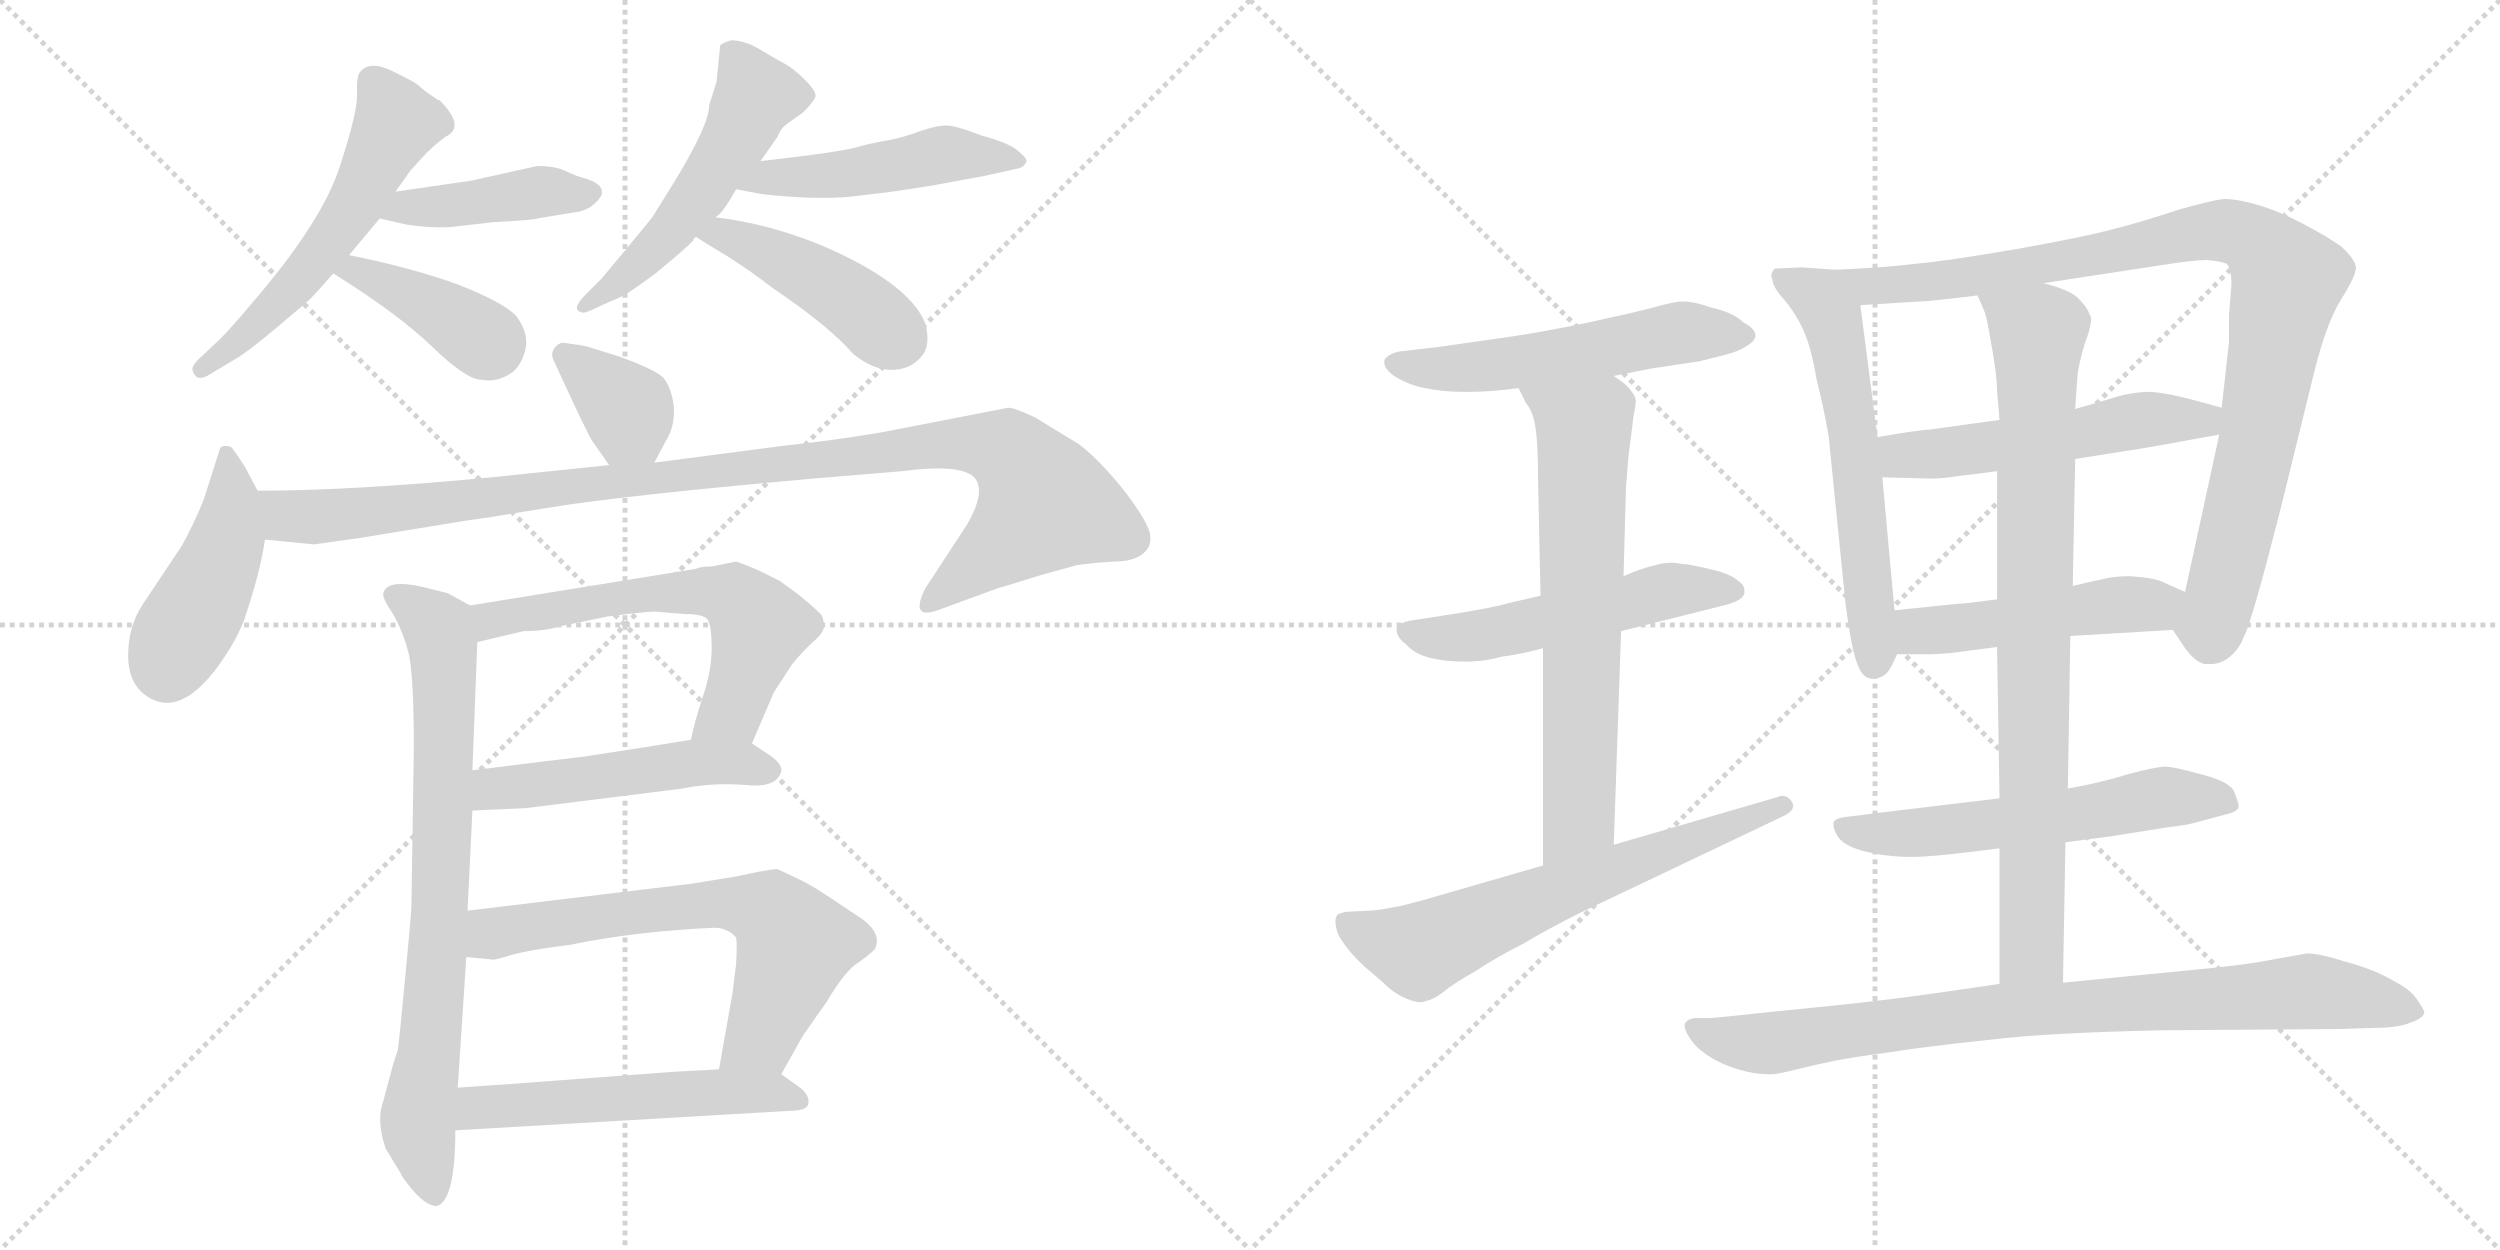 <svg version="1.1" viewBox="0 0 2048 1024" xmlns="http://www.w3.org/2000/svg">
  <g stroke="lightgray" stroke-dasharray="1,1" stroke-width="1" transform="scale(4, 4)">
    <line x1="0" y1="0" x2="256" y2="256"></line>
    <line x1="256" y1="0" x2="0" y2="256"></line>
    <line x1="128" y1="0" x2="128" y2="256"></line>
    <line x1="0" y1="128" x2="256" y2="128"></line>
    <line x1="256" y1="0" x2="512" y2="256"></line>
    <line x1="512" y1="0" x2="256" y2="256"></line>
    <line x1="384" y1="0" x2="384" y2="256"></line>
    <line x1="256" y1="128" x2="512" y2="128"></line>
  </g>
<g transform="scale(1, -1) translate(0, -850)">
   <style type="text/css">
    @keyframes keyframes0 {
      from {
       stroke: black;
       stroke-dashoffset: 556;
       stroke-width: 128;
       }
       64% {
       animation-timing-function: step-end;
       stroke: black;
       stroke-dashoffset: 0;
       stroke-width: 128;
       }
       to {
       stroke: black;
       stroke-width: 1024;
       }
       }
       #make-me-a-hanzi-animation-0 {
         animation: keyframes0 0.702s both;
         animation-delay: 0s;
         animation-timing-function: linear;
       }
    @keyframes keyframes1 {
      from {
       stroke: black;
       stroke-dashoffset: 422;
       stroke-width: 128;
       }
       58% {
       animation-timing-function: step-end;
       stroke: black;
       stroke-dashoffset: 0;
       stroke-width: 128;
       }
       to {
       stroke: black;
       stroke-width: 1024;
       }
       }
       #make-me-a-hanzi-animation-1 {
         animation: keyframes1 0.593s both;
         animation-delay: 0.702s;
         animation-timing-function: linear;
       }
    @keyframes keyframes2 {
      from {
       stroke: black;
       stroke-dashoffset: 395;
       stroke-width: 128;
       }
       56% {
       animation-timing-function: step-end;
       stroke: black;
       stroke-dashoffset: 0;
       stroke-width: 128;
       }
       to {
       stroke: black;
       stroke-width: 1024;
       }
       }
       #make-me-a-hanzi-animation-2 {
         animation: keyframes2 0.571s both;
         animation-delay: 1.296s;
         animation-timing-function: linear;
       }
    @keyframes keyframes3 {
      from {
       stroke: black;
       stroke-dashoffset: 516;
       stroke-width: 128;
       }
       63% {
       animation-timing-function: step-end;
       stroke: black;
       stroke-dashoffset: 0;
       stroke-width: 128;
       }
       to {
       stroke: black;
       stroke-width: 1024;
       }
       }
       #make-me-a-hanzi-animation-3 {
         animation: keyframes3 0.67s both;
         animation-delay: 1.867s;
         animation-timing-function: linear;
       }
    @keyframes keyframes4 {
      from {
       stroke: black;
       stroke-dashoffset: 482;
       stroke-width: 128;
       }
       61% {
       animation-timing-function: step-end;
       stroke: black;
       stroke-dashoffset: 0;
       stroke-width: 128;
       }
       to {
       stroke: black;
       stroke-width: 1024;
       }
       }
       #make-me-a-hanzi-animation-4 {
         animation: keyframes4 0.642s both;
         animation-delay: 2.537s;
         animation-timing-function: linear;
       }
    @keyframes keyframes5 {
      from {
       stroke: black;
       stroke-dashoffset: 440;
       stroke-width: 128;
       }
       59% {
       animation-timing-function: step-end;
       stroke: black;
       stroke-dashoffset: 0;
       stroke-width: 128;
       }
       to {
       stroke: black;
       stroke-width: 1024;
       }
       }
       #make-me-a-hanzi-animation-5 {
         animation: keyframes5 0.608s both;
         animation-delay: 3.18s;
         animation-timing-function: linear;
       }
    @keyframes keyframes6 {
      from {
       stroke: black;
       stroke-dashoffset: 361;
       stroke-width: 128;
       }
       54% {
       animation-timing-function: step-end;
       stroke: black;
       stroke-dashoffset: 0;
       stroke-width: 128;
       }
       to {
       stroke: black;
       stroke-width: 1024;
       }
       }
       #make-me-a-hanzi-animation-6 {
         animation: keyframes6 0.544s both;
         animation-delay: 3.788s;
         animation-timing-function: linear;
       }
    @keyframes keyframes7 {
      from {
       stroke: black;
       stroke-dashoffset: 443;
       stroke-width: 128;
       }
       59% {
       animation-timing-function: step-end;
       stroke: black;
       stroke-dashoffset: 0;
       stroke-width: 128;
       }
       to {
       stroke: black;
       stroke-width: 1024;
       }
       }
       #make-me-a-hanzi-animation-7 {
         animation: keyframes7 0.611s both;
         animation-delay: 4.331s;
         animation-timing-function: linear;
       }
    @keyframes keyframes8 {
      from {
       stroke: black;
       stroke-dashoffset: 1050;
       stroke-width: 128;
       }
       77% {
       animation-timing-function: step-end;
       stroke: black;
       stroke-dashoffset: 0;
       stroke-width: 128;
       }
       to {
       stroke: black;
       stroke-width: 1024;
       }
       }
       #make-me-a-hanzi-animation-8 {
         animation: keyframes8 1.104s both;
         animation-delay: 4.942s;
         animation-timing-function: linear;
       }
    @keyframes keyframes9 {
      from {
       stroke: black;
       stroke-dashoffset: 768;
       stroke-width: 128;
       }
       71% {
       animation-timing-function: step-end;
       stroke: black;
       stroke-dashoffset: 0;
       stroke-width: 128;
       }
       to {
       stroke: black;
       stroke-width: 1024;
       }
       }
       #make-me-a-hanzi-animation-9 {
         animation: keyframes9 0.875s both;
         animation-delay: 6.046s;
         animation-timing-function: linear;
       }
    @keyframes keyframes10 {
      from {
       stroke: black;
       stroke-dashoffset: 605;
       stroke-width: 128;
       }
       66% {
       animation-timing-function: step-end;
       stroke: black;
       stroke-dashoffset: 0;
       stroke-width: 128;
       }
       to {
       stroke: black;
       stroke-width: 1024;
       }
       }
       #make-me-a-hanzi-animation-10 {
         animation: keyframes10 0.742s both;
         animation-delay: 6.921s;
         animation-timing-function: linear;
       }
    @keyframes keyframes11 {
      from {
       stroke: black;
       stroke-dashoffset: 498;
       stroke-width: 128;
       }
       62% {
       animation-timing-function: step-end;
       stroke: black;
       stroke-dashoffset: 0;
       stroke-width: 128;
       }
       to {
       stroke: black;
       stroke-width: 1024;
       }
       }
       #make-me-a-hanzi-animation-11 {
         animation: keyframes11 0.655s both;
         animation-delay: 7.664s;
         animation-timing-function: linear;
       }
    @keyframes keyframes12 {
      from {
       stroke: black;
       stroke-dashoffset: 654;
       stroke-width: 128;
       }
       68% {
       animation-timing-function: step-end;
       stroke: black;
       stroke-dashoffset: 0;
       stroke-width: 128;
       }
       to {
       stroke: black;
       stroke-width: 1024;
       }
       }
       #make-me-a-hanzi-animation-12 {
         animation: keyframes12 0.782s both;
         animation-delay: 8.319s;
         animation-timing-function: linear;
       }
    @keyframes keyframes13 {
      from {
       stroke: black;
       stroke-dashoffset: 536;
       stroke-width: 128;
       }
       64% {
       animation-timing-function: step-end;
       stroke: black;
       stroke-dashoffset: 0;
       stroke-width: 128;
       }
       to {
       stroke: black;
       stroke-width: 1024;
       }
       }
       #make-me-a-hanzi-animation-13 {
         animation: keyframes13 0.686s both;
         animation-delay: 9.101s;
         animation-timing-function: linear;
       }
    @keyframes keyframes14 {
      from {
       stroke: black;
       stroke-dashoffset: 546;
       stroke-width: 128;
       }
       64% {
       animation-timing-function: step-end;
       stroke: black;
       stroke-dashoffset: 0;
       stroke-width: 128;
       }
       to {
       stroke: black;
       stroke-width: 1024;
       }
       }
       #make-me-a-hanzi-animation-14 {
         animation: keyframes14 0.694s both;
         animation-delay: 9.787s;
         animation-timing-function: linear;
       }
    @keyframes keyframes15 {
      from {
       stroke: black;
       stroke-dashoffset: 530;
       stroke-width: 128;
       }
       63% {
       animation-timing-function: step-end;
       stroke: black;
       stroke-dashoffset: 0;
       stroke-width: 128;
       }
       to {
       stroke: black;
       stroke-width: 1024;
       }
       }
       #make-me-a-hanzi-animation-15 {
         animation: keyframes15 0.681s both;
         animation-delay: 10.482s;
         animation-timing-function: linear;
       }
    @keyframes keyframes16 {
      from {
       stroke: black;
       stroke-dashoffset: 667;
       stroke-width: 128;
       }
       68% {
       animation-timing-function: step-end;
       stroke: black;
       stroke-dashoffset: 0;
       stroke-width: 128;
       }
       to {
       stroke: black;
       stroke-width: 1024;
       }
       }
       #make-me-a-hanzi-animation-16 {
         animation: keyframes16 0.793s both;
         animation-delay: 11.163s;
         animation-timing-function: linear;
       }
    @keyframes keyframes17 {
      from {
       stroke: black;
       stroke-dashoffset: 643;
       stroke-width: 128;
       }
       68% {
       animation-timing-function: step-end;
       stroke: black;
       stroke-dashoffset: 0;
       stroke-width: 128;
       }
       to {
       stroke: black;
       stroke-width: 1024;
       }
       }
       #make-me-a-hanzi-animation-17 {
         animation: keyframes17 0.773s both;
         animation-delay: 11.956s;
         animation-timing-function: linear;
       }
    @keyframes keyframes18 {
      from {
       stroke: black;
       stroke-dashoffset: 598;
       stroke-width: 128;
       }
       66% {
       animation-timing-function: step-end;
       stroke: black;
       stroke-dashoffset: 0;
       stroke-width: 128;
       }
       to {
       stroke: black;
       stroke-width: 1024;
       }
       }
       #make-me-a-hanzi-animation-18 {
         animation: keyframes18 0.737s both;
         animation-delay: 12.729s;
         animation-timing-function: linear;
       }
    @keyframes keyframes19 {
      from {
       stroke: black;
       stroke-dashoffset: 950;
       stroke-width: 128;
       }
       76% {
       animation-timing-function: step-end;
       stroke: black;
       stroke-dashoffset: 0;
       stroke-width: 128;
       }
       to {
       stroke: black;
       stroke-width: 1024;
       }
       }
       #make-me-a-hanzi-animation-19 {
         animation: keyframes19 1.023s both;
         animation-delay: 13.466s;
         animation-timing-function: linear;
       }
    @keyframes keyframes20 {
      from {
       stroke: black;
       stroke-dashoffset: 530;
       stroke-width: 128;
       }
       63% {
       animation-timing-function: step-end;
       stroke: black;
       stroke-dashoffset: 0;
       stroke-width: 128;
       }
       to {
       stroke: black;
       stroke-width: 1024;
       }
       }
       #make-me-a-hanzi-animation-20 {
         animation: keyframes20 0.681s both;
         animation-delay: 14.489s;
         animation-timing-function: linear;
       }
    @keyframes keyframes21 {
      from {
       stroke: black;
       stroke-dashoffset: 487;
       stroke-width: 128;
       }
       61% {
       animation-timing-function: step-end;
       stroke: black;
       stroke-dashoffset: 0;
       stroke-width: 128;
       }
       to {
       stroke: black;
       stroke-width: 1024;
       }
       }
       #make-me-a-hanzi-animation-21 {
         animation: keyframes21 0.646s both;
         animation-delay: 15.17s;
         animation-timing-function: linear;
       }
    @keyframes keyframes22 {
      from {
       stroke: black;
       stroke-dashoffset: 576;
       stroke-width: 128;
       }
       65% {
       animation-timing-function: step-end;
       stroke: black;
       stroke-dashoffset: 0;
       stroke-width: 128;
       }
       to {
       stroke: black;
       stroke-width: 1024;
       }
       }
       #make-me-a-hanzi-animation-22 {
         animation: keyframes22 0.719s both;
         animation-delay: 15.817s;
         animation-timing-function: linear;
       }
    @keyframes keyframes23 {
      from {
       stroke: black;
       stroke-dashoffset: 837;
       stroke-width: 128;
       }
       73% {
       animation-timing-function: step-end;
       stroke: black;
       stroke-dashoffset: 0;
       stroke-width: 128;
       }
       to {
       stroke: black;
       stroke-width: 1024;
       }
       }
       #make-me-a-hanzi-animation-23 {
         animation: keyframes23 0.931s both;
         animation-delay: 16.535s;
         animation-timing-function: linear;
       }
    @keyframes keyframes24 {
      from {
       stroke: black;
       stroke-dashoffset: 852;
       stroke-width: 128;
       }
       73% {
       animation-timing-function: step-end;
       stroke: black;
       stroke-dashoffset: 0;
       stroke-width: 128;
       }
       to {
       stroke: black;
       stroke-width: 1024;
       }
       }
       #make-me-a-hanzi-animation-24 {
         animation: keyframes24 0.943s both;
         animation-delay: 17.466s;
         animation-timing-function: linear;
       }
</style>
<path d="M 322 791.5 Q 303 801 295 791 Q 292 788 292.5 773 Q 293 758 278 712.5 Q 263 667 205 600 Q 190 582 180 572 L 163 556 Q 156 549 158 546 Q 161 536 173 544 L 193 556 Q 202 561 226.5 581.5 Q 251 602 255 606 Q 259 610 273 626 L 286 641 L 311 671 L 324 693 L 336 710 Q 337 711 345.5 720.5 Q 354 730 365 738 Q 382 746 360 768 L 359 768 Q 347 776 344 779 Q 341 782 331.5 786.75 L 322 791.5 Z" fill="lightgray"></path> 
<path d="M 311 671 L 333 666 Q 353 663 369 664 L 404 668 Q 440 670 440 671 L 470 676 Q 481 677 488 684 Q 494 690 493 693 Q 493 699 482 703 Q 471 706 463 710 Q 455 714 440 714 L 386 702 L 324 693 C 294 689 282 678 311 671 Z" fill="lightgray"></path> 
<path d="M 273 626 Q 326 593 354 566 Q 382 539 394 539 Q 408 536 421 546 Q 429 554 431 567 Q 432 579 423 591 Q 413 602 375 617 Q 336 631 286 641 C 257 647 248 642 273 626 Z" fill="lightgray"></path> 
<path d="M 581 764 Q 581 748 553 702 L 535 673 Q 533 670 513 646 L 493 622 L 480 609 Q 467 596 477 594 Q 479 593 491 599 L 509 607 Q 514 609 537 626 L 549 636 Q 561 646 568 653 L 568 654 Q 569 655 570 656 L 586 672 Q 592 675 603 695 L 623 718 L 637 738 Q 639 744 644 748 L 658 758 Q 667 767 668 771 Q 669 775 659.5 784.5 Q 650 794 642.5 798 Q 635 802 622.5 809.5 Q 610 817 599 817 Q 592 815 590 813 L 587 783 L 581 764 Z" fill="lightgray"></path> 
<path d="M 603 695 L 624 691 Q 669 686 698 689 L 731 693 Q 765 698 769 699 L 807 706 Q 829 711 834 712 Q 839 713 841 718 Q 841 721 832 728 Q 823 734 804 739 Q 786 746 778 747 Q 770 748 755 743 Q 739 737 727 735 Q 715 733 704 730 Q 693 726 623 718 C 593 715 574 701 603 695 Z" fill="lightgray"></path> 
<path d="M 570 656 Q 576 652 596 640 Q 615 628 633 614 Q 679 583 699 560 Q 715 547 730 547 Q 745 547 754 557 Q 763 566 758 585 Q 745 618 673 649 Q 629 667 586 672 C 556 676 545 672 570 656 Z" fill="lightgray"></path> 
<path d="M 477 567 L 463 569 Q 459 570 455 566 Q 451 561 453 556 Q 480 497 485 489 L 499 469 C 516 444 522 444 536 471 L 545 488 Q 553 500 552 517 Q 550 533 543 541 Q 535 548 507 558 Q 479 567 477 567 Z" fill="lightgray"></path> 
<path d="M 211 448 L 201 467 Q 190 484 189 484 Q 181 486 180 482 L 167 441 Q 159 421 149 403 L 117 355 Q 105 337 105 313 Q 105 288 123 278 Q 148 264 177 302 Q 192 322 200 342 Q 214 384 217 408 C 220 430 220 430 211 448 Z" fill="lightgray"></path> 
<path d="M 499 469 L 403 459 Q 288 448 211 448 C 181 448 187 411 217 408 L 257 404 L 293 409 L 385 424 Q 388 424 449 434 Q 509 444 667 458 L 739 464 Q 784 470 797 460 Q 809 449 792 420 L 758 368 Q 745 342 768 350 L 817 368 Q 821 369 853 379 L 882 387 Q 896 389 913 390 Q 929 390 937 397 Q 944 403 942 413 Q 940 423 921 448 Q 901 473 884 486 L 848 508 Q 831 516 826 516 L 723 496 Q 682 489 643 485 L 536 471 L 499 469 Z" fill="lightgray"></path> 
<path d="M 387 219 L 391 324 C 392 350 392 350 385 354 L 367 364 L 347 369 Q 317 376 314 364 Q 313 360 322 347 Q 330 333 335 314 Q 339 294 339 238 L 337 106 Q 337 103 332 50 Q 327 -3 326 -10 L 322 -22 L 314 -52 Q 308 -68 316 -91 L 322 -101 Q 329 -112 329 -113 Q 346 -138 358 -138 Q 373 -133 373 -76 L 375 -41 L 382 66 L 383 104 L 387 186 L 387 219 Z" fill="lightgray"></path> 
<path d="M 561 347 Q 577 347 580 342 Q 583 336 583 319 Q 583 301 576 280 Q 569 259 566 244 C 559 215 604 213 616 241 L 634 283 L 649 306 Q 659 318 667 325 Q 675 332 675 337 Q 675 342 673 346 Q 671 349 654 363 L 639 374 L 623 382 Q 612 387 603 390 L 583 386 Q 574 386 570 384 L 385 354 C 355 349 362 317 391 324 L 429 333 Q 447 333 459 337 L 498 345 Q 529 349 536 349 L 561 347 Z" fill="lightgray"></path> 
<path d="M 566 244 L 529 238 L 477 230 Q 459 228 387 219 C 357 215 357 185 387 186 L 431 188 L 559 204 Q 583 209 610 207 Q 636 204 640 218 Q 641 224 631 231 L 616 241 C 603 250 596 249 566 244 Z" fill="lightgray"></path> 
<path d="M 382 66 L 403 64 Q 404 63 420 68 Q 435 72 467 76 Q 520 87 585 90 Q 596 90 603 82 Q 604 78 603 60 L 600 36 L 589 -26 C 584 -56 625 -56 640 -30 L 658 2 L 677 29 Q 693 56 704 62 Q 716 71 717 73 Q 723 87 702 100 L 681 114 Q 666 124 658 128 L 637 138 Q 630 138 603 132 L 566 126 L 383 104 C 353 100 352 69 382 66 Z" fill="lightgray"></path> 
<path d="M 418 -38 Q 390 -40 375 -41 C 345 -43 343 -78 373 -76 L 647 -60 Q 660 -60 662 -55 Q 664 -47 654 -40 L 640 -30 C 631 -24 619 -24 589 -26 L 552 -28 L 418 -38 Z" fill="lightgray"></path> 
<path d="M 1322 542 L 1352 548 L 1392 554 L 1412 559 Q 1424 562 1430 566 Q 1437 570 1438 574 L 1438 575 Q 1438 581 1428 586 Q 1420 594 1402 598 Q 1388 603 1379 603 L 1376 603 Q 1368 602 1354 598 Q 1339 594 1302 586 Q 1264 578 1236 574 L 1180 566 L 1146 562 Q 1137 560 1134 555 L 1134 553 Q 1134 548 1142 542 Q 1155 534 1168 532 Q 1182 529 1198 529 L 1205 529 Q 1220 529 1244 532 L 1322 542 Z" fill="lightgray"></path> 
<path d="M 1328 333 L 1412 354 Q 1428 358 1429 364 L 1429 366 Q 1429 371 1424 374 Q 1418 380 1400 384 Q 1383 388 1378 388 Q 1373 389 1369 389 Q 1362 389 1356 387 Q 1346 385 1330 378 L 1262 362 L 1236 356 Q 1223 352 1184 346 L 1158 342 Q 1144 340 1144 334 Q 1144 328 1152 322 Q 1159 314 1172 311 Q 1184 308 1200 308 Q 1216 308 1230 312 Q 1246 314 1264 319 L 1328 333 Z" fill="lightgray"></path> 
<path d="M 1322 158 L 1328 333 L 1330 378 L 1332 451 L 1334 476 Q 1338 507 1338 508 Q 1340 518 1340 521 L 1340 522 Q 1340 525 1336 530 Q 1334 534 1322 542 C 1298 560 1230 559 1244 532 L 1250 520 Q 1256 513 1258 499 Q 1260 485 1260 456 L 1262 362 L 1264 319 L 1264 141 C 1264 111 1321 128 1322 158 Z" fill="lightgray"></path> 
<path d="M 1264 141 L 1174 115 Q 1168 113 1148 108 Q 1128 104 1122 104 L 1102 103 Q 1098 102 1096 101 Q 1094 99 1094 95 Q 1094 91 1096 85 Q 1102 73 1118 58 L 1132 46 Q 1142 36 1152 32 Q 1159 29 1164 29 Q 1166 29 1168 30 Q 1174 31 1182 37 Q 1190 44 1208 54 Q 1226 66 1248 77 Q 1268 89 1294 102 L 1460 181 Q 1469 185 1469 190 Q 1469 191 1468 193 Q 1465 198 1460 198 Q 1458 198 1456 197 L 1322 158 L 1264 141 Z" fill="lightgray"></path> 
<path d="M 1504 629 L 1476 631 L 1454 630 Q 1451 627 1451 624 Q 1451 623 1452 621 Q 1452 615 1462 604 Q 1472 592 1478 578 Q 1484 564 1488 540 Q 1494 516 1498 493 L 1512 354 Q 1517 316 1522 305 Q 1526 294 1534 294 Q 1541 294 1546 299 Q 1550 304 1554 314 L 1552 350 L 1542 459 L 1538 492 L 1524 600 C 1520 628 1520 628 1504 629 Z" fill="lightgray"></path> 
<path d="M 1780 334 L 1790 319 Q 1798 308 1806 306 L 1811 306 Q 1818 306 1824 310 Q 1834 317 1838 328 Q 1844 338 1868 432 L 1896 546 Q 1906 586 1918 605 Q 1930 624 1930 631 Q 1929 638 1918 648 Q 1907 656 1886 667 Q 1867 677 1850 682 Q 1833 687 1822 687 Q 1812 686 1784 678 Q 1754 668 1730 662 Q 1708 656 1652 646 Q 1594 636 1570 634 Q 1547 631 1504 629 C 1474 627 1494 598 1524 600 L 1572 603 Q 1580 603 1620 608 L 1674 618 L 1772 633 Q 1797 637 1808 637 Q 1819 636 1824 634 Q 1828 630 1828 617 Q 1828 616 1826 592 L 1826 570 L 1820 516 L 1818 494 L 1790 365 C 1784 336 1778 338 1780 334 Z" fill="lightgray"></path> 
<path d="M 1638 506 L 1580 498 Q 1574 498 1538 492 C 1508 487 1512 460 1542 459 L 1580 458 L 1584 458 Q 1591 458 1604 460 Q 1621 462 1636 464 L 1700 474 L 1738 480 Q 1752 482 1774 486 L 1818 494 C 1848 499 1849 508 1820 516 L 1798 522 Q 1776 528 1762 529 Q 1748 529 1734 525 Q 1718 520 1700 515 L 1638 506 Z" fill="lightgray"></path> 
<path d="M 1696 329 L 1780 334 C 1810 336 1817 353 1790 365 L 1770 374 Q 1762 377 1744 378 Q 1731 378 1720 375 Q 1710 373 1698 370 L 1636 359 L 1612 356 Q 1598 355 1552 350 C 1522 347 1524 314 1554 314 L 1580 314 Q 1586 314 1598 315 Q 1614 317 1636 320 L 1696 329 Z" fill="lightgray"></path> 
<path d="M 1692 160 L 1730 165 L 1774 172 Q 1791 174 1798 176 L 1824 183 Q 1833 185 1834 189 Q 1834 192 1830 202 Q 1826 210 1802 216 Q 1780 222 1774 222 Q 1767 222 1744 216 Q 1722 209 1694 204 L 1638 196 L 1596 191 L 1538 184 L 1514 181 Q 1503 180 1502 176 L 1502 174 Q 1502 170 1506 164 Q 1512 156 1530 152 Q 1547 148 1566 148 Q 1576 148 1596 150 Q 1614 152 1638 155 L 1692 160 Z" fill="lightgray"></path> 
<path d="M 1638 155 L 1638 44 C 1638 14 1689 15 1690 45 L 1692 160 L 1694 204 L 1696 329 L 1698 370 L 1700 474 L 1700 515 L 1702 544 Q 1704 556 1708 569 Q 1713 582 1713 588 Q 1713 591 1712 592 Q 1710 598 1704 604 Q 1698 612 1674 618 C 1645 627 1609 636 1620 608 L 1626 594 Q 1628 588 1632 564 Q 1636 541 1636 530 L 1638 506 L 1636 464 L 1636 359 L 1636 320 L 1638 196 L 1638 155 Z" fill="lightgray"></path> 
<path d="M 1638 44 L 1590 37 Q 1541 30 1490 25 Q 1440 20 1422 18 Q 1404 16 1398 16 L 1388 16 Q 1382 15 1380 11 L 1380 10 Q 1380 6 1384 0 Q 1388 -7 1398 -14 Q 1410 -22 1424 -26 Q 1437 -30 1448 -30 L 1452 -30 Q 1456 -30 1472 -26 Q 1488 -22 1503 -19 Q 1518 -16 1548 -12 Q 1580 -7 1628 -2 Q 1676 4 1772 6 L 1914 7 L 1946 8 Q 1964 8 1974 12 Q 1986 16 1986 21 Q 1984 26 1978 34 Q 1972 41 1958 48 Q 1944 56 1922 62 Q 1900 69 1890 69 Q 1884 68 1862 64 Q 1842 60 1812 57 L 1690 45 L 1638 44 Z" fill="lightgray"></path> 
      <clipPath id="make-me-a-hanzi-clip-0">
      <path d="M 322 791.5 Q 303 801 295 791 Q 292 788 292.5 773 Q 293 758 278 712.5 Q 263 667 205 600 Q 190 582 180 572 L 163 556 Q 156 549 158 546 Q 161 536 173 544 L 193 556 Q 202 561 226.5 581.5 Q 251 602 255 606 Q 259 610 273 626 L 286 641 L 311 671 L 324 693 L 336 710 Q 337 711 345.5 720.5 Q 354 730 365 738 Q 382 746 360 768 L 359 768 Q 347 776 344 779 Q 341 782 331.5 786.75 L 322 791.5 Z" fill="lightgray"></path>
      </clipPath>
      <path clip-path="url(#make-me-a-hanzi-clip-0)" d="M 305 784 L 325 749 L 290 680 L 241 616 L 166 548 " fill="none" id="make-me-a-hanzi-animation-0" stroke-dasharray="428 856" stroke-linecap="round"></path>

      <clipPath id="make-me-a-hanzi-clip-1">
      <path d="M 311 671 L 333 666 Q 353 663 369 664 L 404 668 Q 440 670 440 671 L 470 676 Q 481 677 488 684 Q 494 690 493 693 Q 493 699 482 703 Q 471 706 463 710 Q 455 714 440 714 L 386 702 L 324 693 C 294 689 282 678 311 671 Z" fill="lightgray"></path>
      </clipPath>
      <path clip-path="url(#make-me-a-hanzi-clip-1)" d="M 318 675 L 438 693 L 483 692 " fill="none" id="make-me-a-hanzi-animation-1" stroke-dasharray="294 588" stroke-linecap="round"></path>

      <clipPath id="make-me-a-hanzi-clip-2">
      <path d="M 273 626 Q 326 593 354 566 Q 382 539 394 539 Q 408 536 421 546 Q 429 554 431 567 Q 432 579 423 591 Q 413 602 375 617 Q 336 631 286 641 C 257 647 248 642 273 626 Z" fill="lightgray"></path>
      </clipPath>
      <path clip-path="url(#make-me-a-hanzi-clip-2)" d="M 282 624 L 292 629 L 321 616 L 403 566 " fill="none" id="make-me-a-hanzi-animation-2" stroke-dasharray="267 534" stroke-linecap="round"></path>

      <clipPath id="make-me-a-hanzi-clip-3">
      <path d="M 581 764 Q 581 748 553 702 L 535 673 Q 533 670 513 646 L 493 622 L 480 609 Q 467 596 477 594 Q 479 593 491 599 L 509 607 Q 514 609 537 626 L 549 636 Q 561 646 568 653 L 568 654 Q 569 655 570 656 L 586 672 Q 592 675 603 695 L 623 718 L 637 738 Q 639 744 644 748 L 658 758 Q 667 767 668 771 Q 669 775 659.5 784.5 Q 650 794 642.5 798 Q 635 802 622.5 809.5 Q 610 817 599 817 Q 592 815 590 813 L 587 783 L 581 764 Z" fill="lightgray"></path>
      </clipPath>
      <path clip-path="url(#make-me-a-hanzi-clip-3)" d="M 599 805 L 619 772 L 604 739 L 542 653 L 483 601 " fill="none" id="make-me-a-hanzi-animation-3" stroke-dasharray="388 776" stroke-linecap="round"></path>

      <clipPath id="make-me-a-hanzi-clip-4">
      <path d="M 603 695 L 624 691 Q 669 686 698 689 L 731 693 Q 765 698 769 699 L 807 706 Q 829 711 834 712 Q 839 713 841 718 Q 841 721 832 728 Q 823 734 804 739 Q 786 746 778 747 Q 770 748 755 743 Q 739 737 727 735 Q 715 733 704 730 Q 693 726 623 718 C 593 715 574 701 603 695 Z" fill="lightgray"></path>
      </clipPath>
      <path clip-path="url(#make-me-a-hanzi-clip-4)" d="M 609 700 L 691 707 L 775 724 L 833 720 " fill="none" id="make-me-a-hanzi-animation-4" stroke-dasharray="354 708" stroke-linecap="round"></path>

      <clipPath id="make-me-a-hanzi-clip-5">
      <path d="M 570 656 Q 576 652 596 640 Q 615 628 633 614 Q 679 583 699 560 Q 715 547 730 547 Q 745 547 754 557 Q 763 566 758 585 Q 745 618 673 649 Q 629 667 586 672 C 556 676 545 672 570 656 Z" fill="lightgray"></path>
      </clipPath>
      <path clip-path="url(#make-me-a-hanzi-clip-5)" d="M 577 657 L 605 654 L 644 636 L 688 611 L 736 572 " fill="none" id="make-me-a-hanzi-animation-5" stroke-dasharray="312 624" stroke-linecap="round"></path>

      <clipPath id="make-me-a-hanzi-clip-6">
      <path d="M 477 567 L 463 569 Q 459 570 455 566 Q 451 561 453 556 Q 480 497 485 489 L 499 469 C 516 444 522 444 536 471 L 545 488 Q 553 500 552 517 Q 550 533 543 541 Q 535 548 507 558 Q 479 567 477 567 Z" fill="lightgray"></path>
      </clipPath>
      <path clip-path="url(#make-me-a-hanzi-clip-6)" d="M 463 559 L 514 515 L 529 480 " fill="none" id="make-me-a-hanzi-animation-6" stroke-dasharray="233 466" stroke-linecap="round"></path>

      <clipPath id="make-me-a-hanzi-clip-7">
      <path d="M 211 448 L 201 467 Q 190 484 189 484 Q 181 486 180 482 L 167 441 Q 159 421 149 403 L 117 355 Q 105 337 105 313 Q 105 288 123 278 Q 148 264 177 302 Q 192 322 200 342 Q 214 384 217 408 C 220 430 220 430 211 448 Z" fill="lightgray"></path>
      </clipPath>
      <path clip-path="url(#make-me-a-hanzi-clip-7)" d="M 186 478 L 186 408 L 137 302 " fill="none" id="make-me-a-hanzi-animation-7" stroke-dasharray="315 630" stroke-linecap="round"></path>

      <clipPath id="make-me-a-hanzi-clip-8">
      <path d="M 499 469 L 403 459 Q 288 448 211 448 C 181 448 187 411 217 408 L 257 404 L 293 409 L 385 424 Q 388 424 449 434 Q 509 444 667 458 L 739 464 Q 784 470 797 460 Q 809 449 792 420 L 758 368 Q 745 342 768 350 L 817 368 Q 821 369 853 379 L 882 387 Q 896 389 913 390 Q 929 390 937 397 Q 944 403 942 413 Q 940 423 921 448 Q 901 473 884 486 L 848 508 Q 831 516 826 516 L 723 496 Q 682 489 643 485 L 536 471 L 499 469 Z" fill="lightgray"></path>
      </clipPath>
      <path clip-path="url(#make-me-a-hanzi-clip-8)" d="M 217 442 L 235 427 L 260 426 L 778 487 L 827 479 L 856 437 L 761 358 " fill="none" id="make-me-a-hanzi-animation-8" stroke-dasharray="922 1844" stroke-linecap="round"></path>

      <clipPath id="make-me-a-hanzi-clip-9">
      <path d="M 387 219 L 391 324 C 392 350 392 350 385 354 L 367 364 L 347 369 Q 317 376 314 364 Q 313 360 322 347 Q 330 333 335 314 Q 339 294 339 238 L 337 106 Q 337 103 332 50 Q 327 -3 326 -10 L 322 -22 L 314 -52 Q 308 -68 316 -91 L 322 -101 Q 329 -112 329 -113 Q 346 -138 358 -138 Q 373 -133 373 -76 L 375 -41 L 382 66 L 383 104 L 387 186 L 387 219 Z" fill="lightgray"></path>
      </clipPath>
      <path clip-path="url(#make-me-a-hanzi-clip-9)" d="M 322 362 L 359 335 L 363 314 L 359 73 L 343 -68 L 356 -129 " fill="none" id="make-me-a-hanzi-animation-9" stroke-dasharray="640 1280" stroke-linecap="round"></path>

      <clipPath id="make-me-a-hanzi-clip-10">
      <path d="M 561 347 Q 577 347 580 342 Q 583 336 583 319 Q 583 301 576 280 Q 569 259 566 244 C 559 215 604 213 616 241 L 634 283 L 649 306 Q 659 318 667 325 Q 675 332 675 337 Q 675 342 673 346 Q 671 349 654 363 L 639 374 L 623 382 Q 612 387 603 390 L 583 386 Q 574 386 570 384 L 385 354 C 355 349 362 317 391 324 L 429 333 Q 447 333 459 337 L 498 345 Q 529 349 536 349 L 561 347 Z" fill="lightgray"></path>
      </clipPath>
      <path clip-path="url(#make-me-a-hanzi-clip-10)" d="M 396 333 L 403 342 L 426 348 L 534 364 L 579 366 L 601 361 L 622 336 L 601 272 L 573 248 " fill="none" id="make-me-a-hanzi-animation-10" stroke-dasharray="477 954" stroke-linecap="round"></path>

      <clipPath id="make-me-a-hanzi-clip-11">
      <path d="M 566 244 L 529 238 L 477 230 Q 459 228 387 219 C 357 215 357 185 387 186 L 431 188 L 559 204 Q 583 209 610 207 Q 636 204 640 218 Q 641 224 631 231 L 616 241 C 603 250 596 249 566 244 Z" fill="lightgray"></path>
      </clipPath>
      <path clip-path="url(#make-me-a-hanzi-clip-11)" d="M 394 192 L 402 203 L 562 224 L 629 220 " fill="none" id="make-me-a-hanzi-animation-11" stroke-dasharray="370 740" stroke-linecap="round"></path>

      <clipPath id="make-me-a-hanzi-clip-12">
      <path d="M 382 66 L 403 64 Q 404 63 420 68 Q 435 72 467 76 Q 520 87 585 90 Q 596 90 603 82 Q 604 78 603 60 L 600 36 L 589 -26 C 584 -56 625 -56 640 -30 L 658 2 L 677 29 Q 693 56 704 62 Q 716 71 717 73 Q 723 87 702 100 L 681 114 Q 666 124 658 128 L 637 138 Q 630 138 603 132 L 566 126 L 383 104 C 353 100 352 69 382 66 Z" fill="lightgray"></path>
      </clipPath>
      <path clip-path="url(#make-me-a-hanzi-clip-12)" d="M 388 72 L 404 85 L 423 90 L 545 106 L 600 110 L 631 103 L 651 76 L 623 0 L 596 -19 " fill="none" id="make-me-a-hanzi-animation-12" stroke-dasharray="526 1052" stroke-linecap="round"></path>

      <clipPath id="make-me-a-hanzi-clip-13">
      <path d="M 418 -38 Q 390 -40 375 -41 C 345 -43 343 -78 373 -76 L 647 -60 Q 660 -60 662 -55 Q 664 -47 654 -40 L 640 -30 C 631 -24 619 -24 589 -26 L 552 -28 L 418 -38 Z" fill="lightgray"></path>
      </clipPath>
      <path clip-path="url(#make-me-a-hanzi-clip-13)" d="M 380 -71 L 395 -57 L 584 -44 L 632 -45 L 653 -52 " fill="none" id="make-me-a-hanzi-animation-13" stroke-dasharray="408 816" stroke-linecap="round"></path>

      <clipPath id="make-me-a-hanzi-clip-14">
      <path d="M 1322 542 L 1352 548 L 1392 554 L 1412 559 Q 1424 562 1430 566 Q 1437 570 1438 574 L 1438 575 Q 1438 581 1428 586 Q 1420 594 1402 598 Q 1388 603 1379 603 L 1376 603 Q 1368 602 1354 598 Q 1339 594 1302 586 Q 1264 578 1236 574 L 1180 566 L 1146 562 Q 1137 560 1134 555 L 1134 553 Q 1134 548 1142 542 Q 1155 534 1168 532 Q 1182 529 1198 529 L 1205 529 Q 1220 529 1244 532 L 1322 542 Z" fill="lightgray"></path>
      </clipPath>
      <path clip-path="url(#make-me-a-hanzi-clip-14)" d="M 1143 554 L 1210 549 L 1366 576 L 1430 575 " fill="none" id="make-me-a-hanzi-animation-14" stroke-dasharray="418 836" stroke-linecap="round"></path>

      <clipPath id="make-me-a-hanzi-clip-15">
      <path d="M 1328 333 L 1412 354 Q 1428 358 1429 364 L 1429 366 Q 1429 371 1424 374 Q 1418 380 1400 384 Q 1383 388 1378 388 Q 1373 389 1369 389 Q 1362 389 1356 387 Q 1346 385 1330 378 L 1262 362 L 1236 356 Q 1223 352 1184 346 L 1158 342 Q 1144 340 1144 334 Q 1144 328 1152 322 Q 1159 314 1172 311 Q 1184 308 1200 308 Q 1216 308 1230 312 Q 1246 314 1264 319 L 1328 333 Z" fill="lightgray"></path>
      </clipPath>
      <path clip-path="url(#make-me-a-hanzi-clip-15)" d="M 1153 331 L 1206 328 L 1366 366 L 1422 365 " fill="none" id="make-me-a-hanzi-animation-15" stroke-dasharray="402 804" stroke-linecap="round"></path>

      <clipPath id="make-me-a-hanzi-clip-16">
      <path d="M 1322 158 L 1328 333 L 1330 378 L 1332 451 L 1334 476 Q 1338 507 1338 508 Q 1340 518 1340 521 L 1340 522 Q 1340 525 1336 530 Q 1334 534 1322 542 C 1298 560 1230 559 1244 532 L 1250 520 Q 1256 513 1258 499 Q 1260 485 1260 456 L 1262 362 L 1264 319 L 1264 141 C 1264 111 1321 128 1322 158 Z" fill="lightgray"></path>
      </clipPath>
      <path clip-path="url(#make-me-a-hanzi-clip-16)" d="M 1252 529 L 1287 508 L 1298 489 L 1294 183 L 1270 148 " fill="none" id="make-me-a-hanzi-animation-16" stroke-dasharray="539 1078" stroke-linecap="round"></path>

      <clipPath id="make-me-a-hanzi-clip-17">
      <path d="M 1264 141 L 1174 115 Q 1168 113 1148 108 Q 1128 104 1122 104 L 1102 103 Q 1098 102 1096 101 Q 1094 99 1094 95 Q 1094 91 1096 85 Q 1102 73 1118 58 L 1132 46 Q 1142 36 1152 32 Q 1159 29 1164 29 Q 1166 29 1168 30 Q 1174 31 1182 37 Q 1190 44 1208 54 Q 1226 66 1248 77 Q 1268 89 1294 102 L 1460 181 Q 1469 185 1469 190 Q 1469 191 1468 193 Q 1465 198 1460 198 Q 1458 198 1456 197 L 1322 158 L 1264 141 Z" fill="lightgray"></path>
      </clipPath>
      <path clip-path="url(#make-me-a-hanzi-clip-17)" d="M 1101 96 L 1162 71 L 1461 189 " fill="none" id="make-me-a-hanzi-animation-17" stroke-dasharray="515 1030" stroke-linecap="round"></path>

      <clipPath id="make-me-a-hanzi-clip-18">
      <path d="M 1504 629 L 1476 631 L 1454 630 Q 1451 627 1451 624 Q 1451 623 1452 621 Q 1452 615 1462 604 Q 1472 592 1478 578 Q 1484 564 1488 540 Q 1494 516 1498 493 L 1512 354 Q 1517 316 1522 305 Q 1526 294 1534 294 Q 1541 294 1546 299 Q 1550 304 1554 314 L 1552 350 L 1542 459 L 1538 492 L 1524 600 C 1520 628 1520 628 1504 629 Z" fill="lightgray"></path>
      </clipPath>
      <path clip-path="url(#make-me-a-hanzi-clip-18)" d="M 1458 625 L 1491 606 L 1505 574 L 1522 462 L 1535 307 " fill="none" id="make-me-a-hanzi-animation-18" stroke-dasharray="470 940" stroke-linecap="round"></path>

      <clipPath id="make-me-a-hanzi-clip-19">
      <path d="M 1780 334 L 1790 319 Q 1798 308 1806 306 L 1811 306 Q 1818 306 1824 310 Q 1834 317 1838 328 Q 1844 338 1868 432 L 1896 546 Q 1906 586 1918 605 Q 1930 624 1930 631 Q 1929 638 1918 648 Q 1907 656 1886 667 Q 1867 677 1850 682 Q 1833 687 1822 687 Q 1812 686 1784 678 Q 1754 668 1730 662 Q 1708 656 1652 646 Q 1594 636 1570 634 Q 1547 631 1504 629 C 1474 627 1494 598 1524 600 L 1572 603 Q 1580 603 1620 608 L 1674 618 L 1772 633 Q 1797 637 1808 637 Q 1819 636 1824 634 Q 1828 630 1828 617 Q 1828 616 1826 592 L 1826 570 L 1820 516 L 1818 494 L 1790 365 C 1784 336 1778 338 1780 334 Z" fill="lightgray"></path>
      </clipPath>
      <path clip-path="url(#make-me-a-hanzi-clip-19)" d="M 1512 628 L 1532 616 L 1593 620 L 1816 661 L 1847 653 L 1863 637 L 1874 621 L 1836 427 L 1813 342 L 1791 336 " fill="none" id="make-me-a-hanzi-animation-19" stroke-dasharray="822 1644" stroke-linecap="round"></path>

      <clipPath id="make-me-a-hanzi-clip-20">
      <path d="M 1638 506 L 1580 498 Q 1574 498 1538 492 C 1508 487 1512 460 1542 459 L 1580 458 L 1584 458 Q 1591 458 1604 460 Q 1621 462 1636 464 L 1700 474 L 1738 480 Q 1752 482 1774 486 L 1818 494 C 1848 499 1849 508 1820 516 L 1798 522 Q 1776 528 1762 529 Q 1748 529 1734 525 Q 1718 520 1700 515 L 1638 506 Z" fill="lightgray"></path>
      </clipPath>
      <path clip-path="url(#make-me-a-hanzi-clip-20)" d="M 1549 465 L 1558 477 L 1639 485 L 1746 505 L 1805 505 L 1813 511 " fill="none" id="make-me-a-hanzi-animation-20" stroke-dasharray="402 804" stroke-linecap="round"></path>

      <clipPath id="make-me-a-hanzi-clip-21">
      <path d="M 1696 329 L 1780 334 C 1810 336 1817 353 1790 365 L 1770 374 Q 1762 377 1744 378 Q 1731 378 1720 375 Q 1710 373 1698 370 L 1636 359 L 1612 356 Q 1598 355 1552 350 C 1522 347 1524 314 1554 314 L 1580 314 Q 1586 314 1598 315 Q 1614 317 1636 320 L 1696 329 Z" fill="lightgray"></path>
      </clipPath>
      <path clip-path="url(#make-me-a-hanzi-clip-21)" d="M 1561 320 L 1571 333 L 1765 354 L 1783 362 " fill="none" id="make-me-a-hanzi-animation-21" stroke-dasharray="359 718" stroke-linecap="round"></path>

      <clipPath id="make-me-a-hanzi-clip-22">
      <path d="M 1692 160 L 1730 165 L 1774 172 Q 1791 174 1798 176 L 1824 183 Q 1833 185 1834 189 Q 1834 192 1830 202 Q 1826 210 1802 216 Q 1780 222 1774 222 Q 1767 222 1744 216 Q 1722 209 1694 204 L 1638 196 L 1596 191 L 1538 184 L 1514 181 Q 1503 180 1502 176 L 1502 174 Q 1502 170 1506 164 Q 1512 156 1530 152 Q 1547 148 1566 148 Q 1576 148 1596 150 Q 1614 152 1638 155 L 1692 160 Z" fill="lightgray"></path>
      </clipPath>
      <path clip-path="url(#make-me-a-hanzi-clip-22)" d="M 1509 175 L 1527 167 L 1586 168 L 1772 197 L 1825 193 " fill="none" id="make-me-a-hanzi-animation-22" stroke-dasharray="448 896" stroke-linecap="round"></path>

      <clipPath id="make-me-a-hanzi-clip-23">
      <path d="M 1638 155 L 1638 44 C 1638 14 1689 15 1690 45 L 1692 160 L 1694 204 L 1696 329 L 1698 370 L 1700 474 L 1700 515 L 1702 544 Q 1704 556 1708 569 Q 1713 582 1713 588 Q 1713 591 1712 592 Q 1710 598 1704 604 Q 1698 612 1674 618 C 1645 627 1609 636 1620 608 L 1626 594 Q 1628 588 1632 564 Q 1636 541 1636 530 L 1638 506 L 1636 464 L 1636 359 L 1636 320 L 1638 196 L 1638 155 Z" fill="lightgray"></path>
      </clipPath>
      <path clip-path="url(#make-me-a-hanzi-clip-23)" d="M 1628 603 L 1670 573 L 1664 71 L 1644 52 " fill="none" id="make-me-a-hanzi-animation-23" stroke-dasharray="709 1418" stroke-linecap="round"></path>

      <clipPath id="make-me-a-hanzi-clip-24">
      <path d="M 1638 44 L 1590 37 Q 1541 30 1490 25 Q 1440 20 1422 18 Q 1404 16 1398 16 L 1388 16 Q 1382 15 1380 11 L 1380 10 Q 1380 6 1384 0 Q 1388 -7 1398 -14 Q 1410 -22 1424 -26 Q 1437 -30 1448 -30 L 1452 -30 Q 1456 -30 1472 -26 Q 1488 -22 1503 -19 Q 1518 -16 1548 -12 Q 1580 -7 1628 -2 Q 1676 4 1772 6 L 1914 7 L 1946 8 Q 1964 8 1974 12 Q 1986 16 1986 21 Q 1984 26 1978 34 Q 1972 41 1958 48 Q 1944 56 1922 62 Q 1900 69 1890 69 Q 1884 68 1862 64 Q 1842 60 1812 57 L 1690 45 L 1638 44 Z" fill="lightgray"></path>
      </clipPath>
      <path clip-path="url(#make-me-a-hanzi-clip-24)" d="M 1386 11 L 1413 -2 L 1444 -5 L 1635 22 L 1897 38 L 1975 23 " fill="none" id="make-me-a-hanzi-animation-24" stroke-dasharray="724 1448" stroke-linecap="round"></path>

</g>
</svg>
